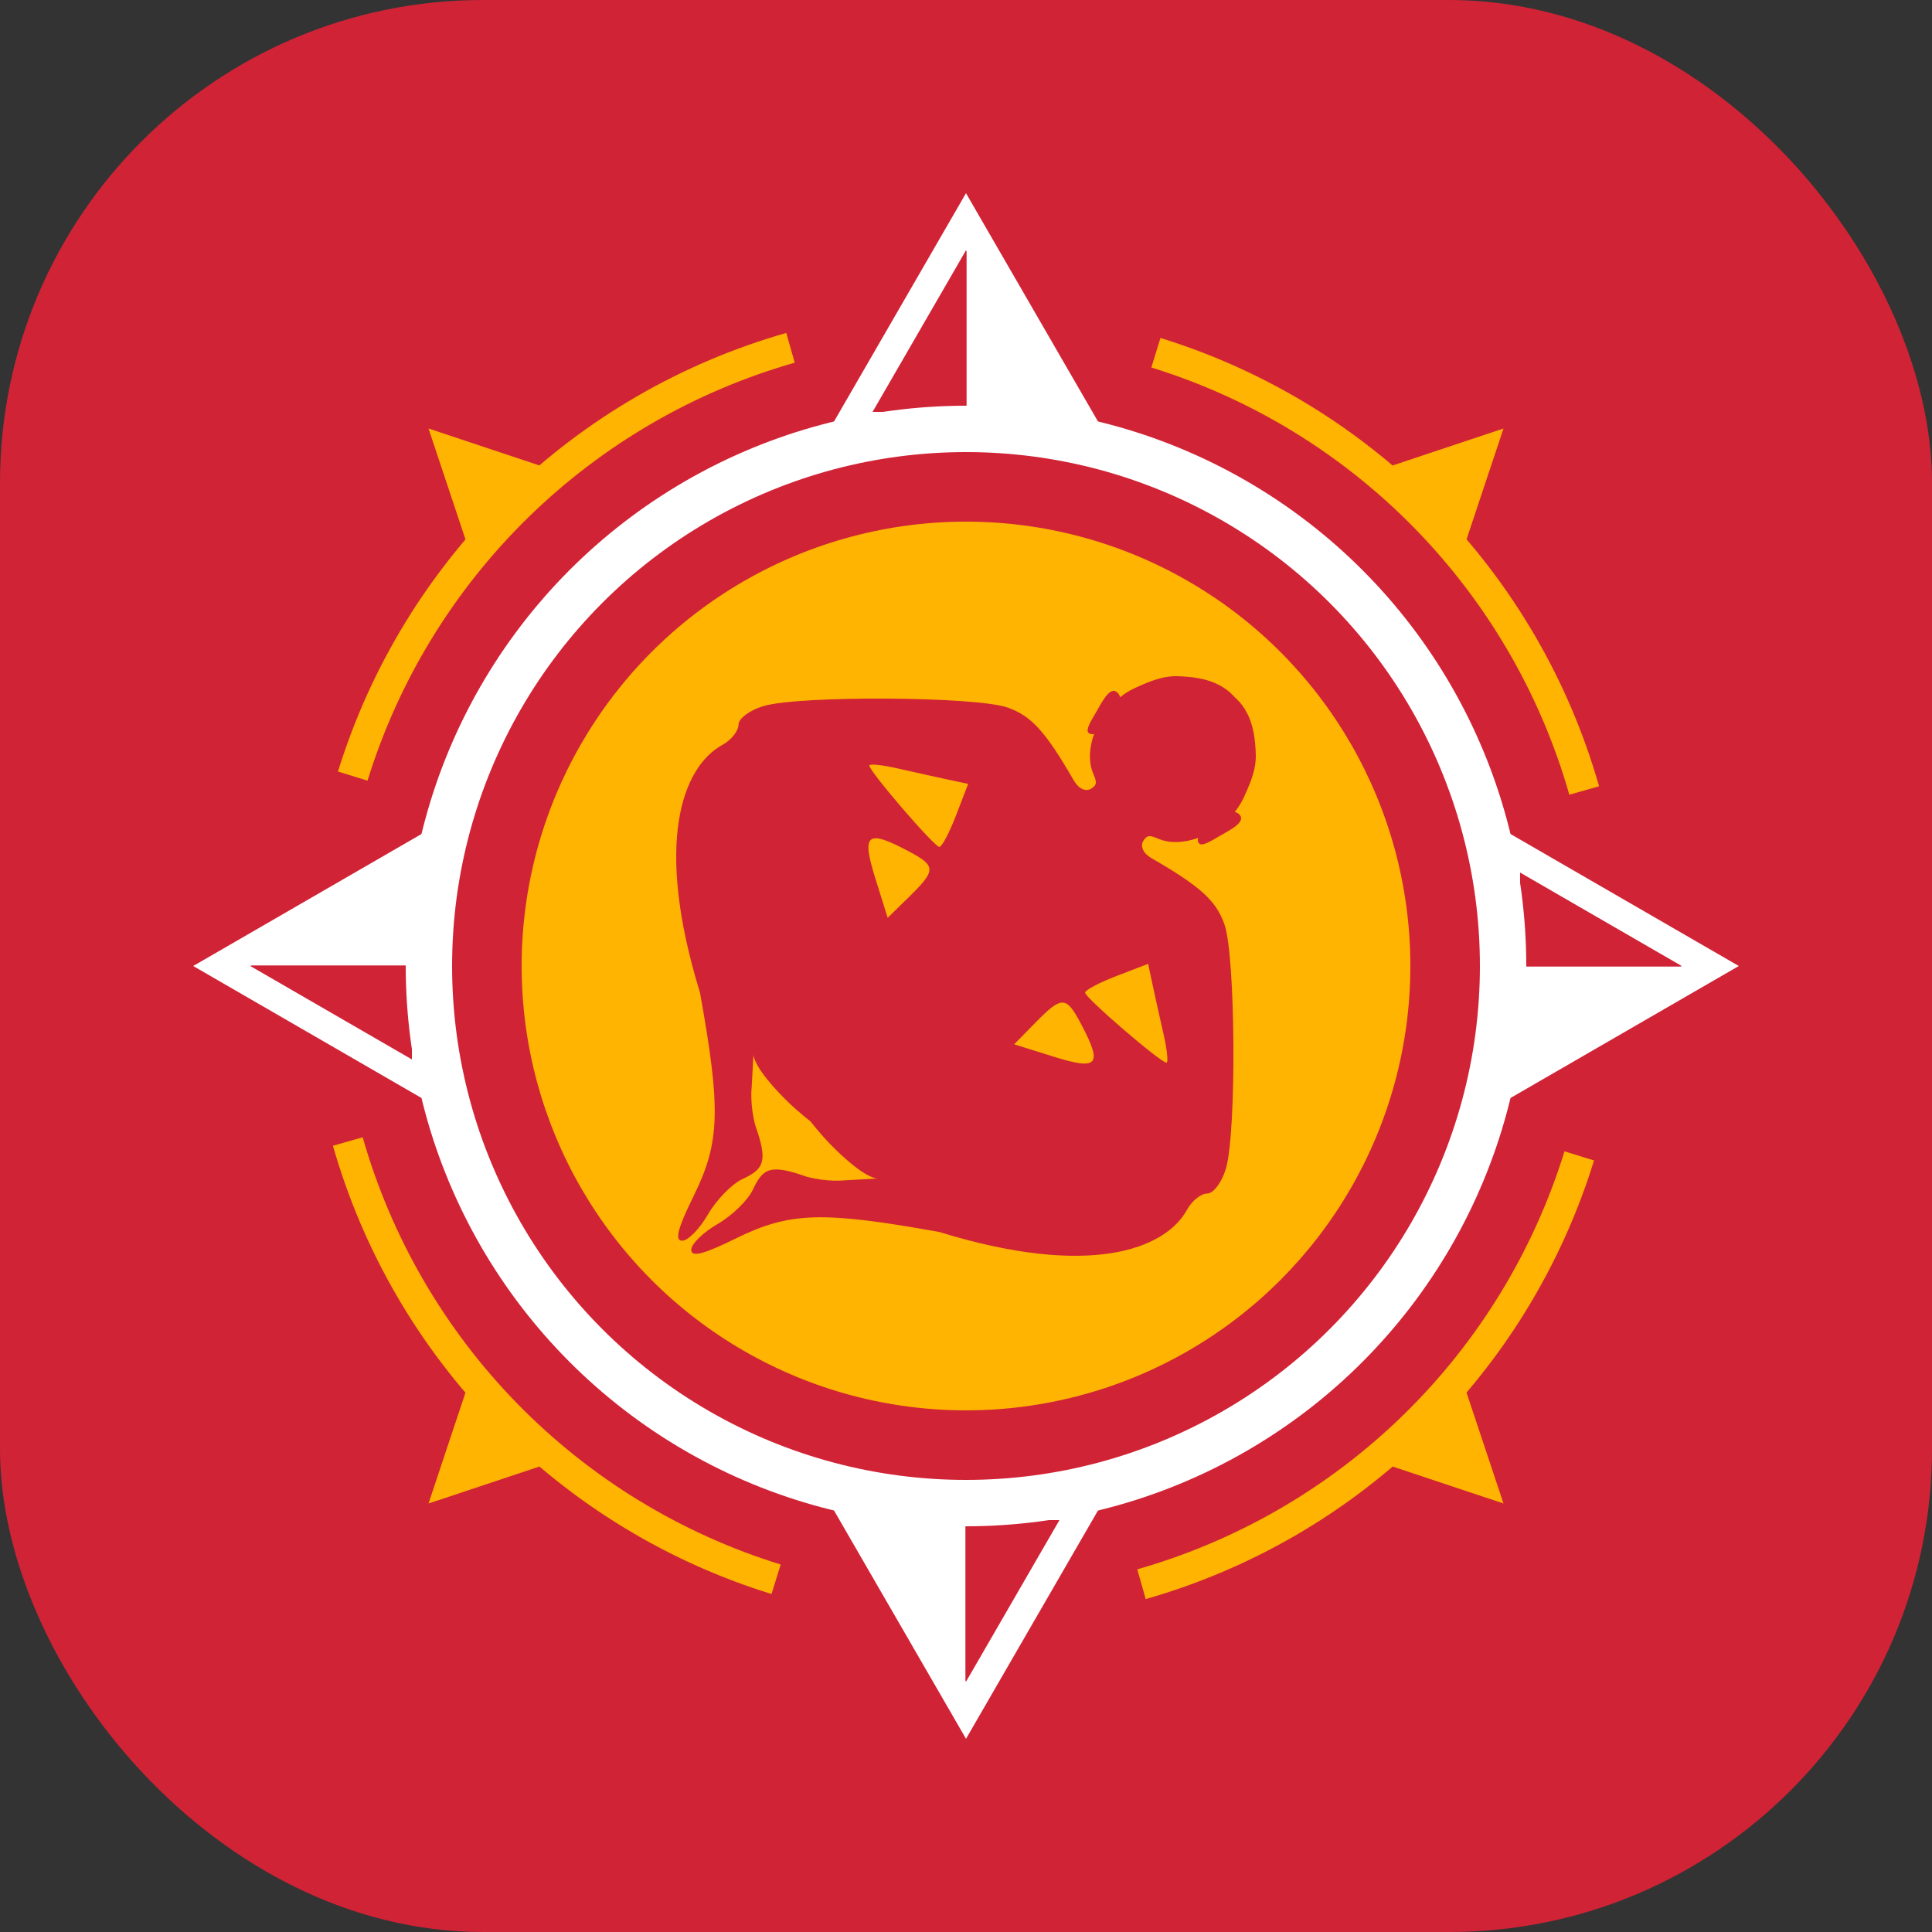 <svg width="400" height="400" viewBox="0 0 400 400" fill="none" xmlns="http://www.w3.org/2000/svg">
<rect x="0" y="0" width="400" height="400" fill="#333333" stroke="none"/>
<rect width="400" height="400" rx="100" fill="#D12336"/>
<circle cx="200" cy="200" r="111.2" stroke="white" stroke-width="9.6"/>
<path d="M175.526 88.242L199.999 45.91L224.473 88.242H175.526Z" stroke="white" stroke-width="5.916"/>
<path d="M200.12 45.936L212.009 69.681L220.925 87.49H200.12V45.936Z" fill="white"/>
<path d="M224.474 311.758L200.001 354.09L175.527 311.758L224.474 311.758Z" stroke="white" stroke-width="5.916"/>
<path d="M199.88 354.064L187.991 330.319L179.075 312.51L199.88 312.51L199.88 354.064Z" fill="white"/>
<path d="M311.758 175.526L354.09 200L311.758 224.473L311.758 175.526Z" stroke="white" stroke-width="5.916"/>
<path d="M354.064 200.121L330.32 212.009L312.511 220.926L312.511 200.121L354.064 200.121Z" fill="white"/>
<path d="M88.242 224.474L45.91 200L88.242 175.527L88.242 224.474Z" stroke="white" stroke-width="5.916"/>
<path d="M45.935 199.879L69.68 187.991L87.489 179.074L87.489 199.879L45.935 199.879Z" fill="white"/>
<path fill-rule="evenodd" clip-rule="evenodd" d="M159.738 330.028C138.077 323.331 118.429 311.336 102.574 295.129C86.718 278.923 75.155 259.018 68.933 237.215L75.087 235.459C81.017 256.237 92.037 275.208 107.148 290.654C122.26 306.099 140.985 317.531 161.629 323.914L159.738 330.028Z" fill="#FFB401"/>
<path d="M88.72 311.281L96.64 287.522L112.479 303.361L88.72 311.281Z" fill="#FFB401"/>
<path fill-rule="evenodd" clip-rule="evenodd" d="M69.974 159.737C76.671 138.077 88.666 118.428 104.872 102.573C121.079 86.717 140.984 75.154 162.787 68.932L164.543 75.086C143.765 81.016 124.794 92.036 109.348 107.147C93.903 122.259 82.471 140.984 76.088 161.628L69.974 159.737Z" fill="#FFB401"/>
<path d="M88.72 88.72L112.479 96.639L96.64 112.478L88.72 88.72Z" fill="#FFB401"/>
<path fill-rule="evenodd" clip-rule="evenodd" d="M240.262 69.972C261.923 76.669 281.571 88.664 297.426 104.871C313.282 121.077 324.845 140.982 331.067 162.785L324.913 164.541C318.983 143.763 307.963 124.792 292.852 109.346C277.74 93.901 259.015 82.469 238.371 76.086L240.262 69.972Z" fill="#FFB401"/>
<path d="M311.28 88.719L303.36 112.478L287.521 96.639L311.28 88.719Z" fill="#FFB401"/>
<path fill-rule="evenodd" clip-rule="evenodd" d="M330.026 240.262C323.329 261.923 311.334 281.571 295.128 297.427C278.921 313.283 259.016 324.846 237.213 331.068L235.457 324.914C256.235 318.984 275.206 307.964 290.652 292.853C306.097 277.741 317.529 259.016 323.912 238.372L330.026 240.262Z" fill="#FFB401"/>
<path d="M311.28 311.28L287.521 303.361L303.36 287.521L311.28 311.28Z" fill="#FFB401"/>
<circle cx="200" cy="200" r="92" fill="#FFB401"/>
<path fill-rule="evenodd" clip-rule="evenodd" d="M246.182 140.154C248.576 140.372 252.788 141.074 255.643 144.357C258.925 147.212 259.628 151.424 259.846 153.817C260.166 157.338 260.236 159.283 257.503 165.138C257.01 166.196 256.384 167.183 255.659 168.088C255.963 168.188 256.248 168.323 256.462 168.506C258.118 169.922 255.314 171.503 253.178 172.708C252.904 172.862 252.64 173.011 252.399 173.152C252.287 173.218 252.173 173.285 252.057 173.353C250.582 174.221 248.863 175.232 248.3 174.651C247.961 174.302 247.944 173.878 248.061 173.477C245.257 174.484 242.381 174.653 240.099 173.762C239.94 173.7 239.789 173.639 239.645 173.582L239.644 173.581C238.279 173.032 237.559 172.743 236.748 174.027C235.998 175.211 236.67 176.672 238.43 177.689C248.551 183.537 251.777 186.466 253.512 191.388C255.819 197.939 256.041 234.401 253.817 241.927C252.975 244.775 251.234 247.106 249.946 247.106C248.657 247.106 246.784 248.601 245.784 250.429C241.233 258.737 225.492 264.636 194.49 255.074C170.168 250.707 163.481 250.921 152.322 256.42C145.659 259.705 143.123 260.348 143.123 258.758C143.123 257.548 145.576 255.145 148.573 253.418C151.57 251.689 154.856 248.486 155.877 246.3C157.962 241.827 159.508 240.979 166.936 243.604C171.23 244.775 174.743 244.385 174.743 244.385L181.662 244C181.736 244.001 181.77 243.994 181.77 243.994L181.662 244C181.181 243.994 179.039 243.657 173.963 238.919C171.034 236.186 169.375 234.138 167.813 232.187C165.861 230.625 163.814 228.966 161.08 226.037C156.343 220.961 156.005 218.818 155.999 218.338L156.005 218.229C156.005 218.229 155.999 218.264 155.999 218.338L155.615 225.256C155.615 225.256 155.225 228.77 156.396 233.064C159.02 240.492 158.173 242.037 153.7 244.123C151.514 245.144 148.311 248.43 146.582 251.427C144.854 254.424 142.451 256.877 141.242 256.877C139.651 256.877 140.295 254.341 143.579 247.678C149.079 236.519 149.292 229.832 144.926 205.51C135.364 174.507 141.262 158.767 149.571 154.216C151.399 153.216 152.894 151.342 152.894 150.054C152.894 148.766 155.225 147.024 158.073 146.183C165.599 143.959 202.06 144.18 208.611 146.488C213.534 148.223 216.463 151.448 222.311 161.57C223.327 163.33 224.789 164.002 225.973 163.251C227.257 162.44 226.968 161.721 226.419 160.356C226.361 160.212 226.3 160.06 226.237 159.9C225.347 157.619 225.516 154.743 226.523 151.939C226.122 152.056 225.698 152.039 225.348 151.7C224.767 151.136 225.779 149.418 226.647 147.943C226.715 147.827 226.782 147.713 226.848 147.601C226.989 147.36 227.137 147.096 227.292 146.822C228.497 144.685 230.078 141.882 231.494 143.538C231.677 143.752 231.812 144.037 231.912 144.341C232.816 143.616 233.803 142.99 234.862 142.496C240.717 139.764 242.662 139.834 246.182 140.154ZM200.444 162.293L196.19 161.386C193.849 160.889 189.247 159.866 185.959 159.116C182.673 158.364 179.984 158.087 179.984 158.498C179.984 159.708 193.439 175.34 194.481 175.342C195.006 175.342 196.563 172.406 197.939 168.817L200.444 162.293ZM188.257 185.641C193.86 180.147 193.839 179.273 188.031 176.199C179.459 171.663 178.336 172.6 181.233 181.869L183.783 190.028L188.257 185.641ZM238.614 203.81L237.707 199.555L231.183 202.06C227.593 203.437 224.658 204.994 224.658 205.518C224.66 206.56 240.292 220.016 241.502 220.016C241.913 220.016 241.636 217.326 240.884 214.04C240.134 210.753 239.111 206.151 238.614 203.81ZM223.8 211.969C220.727 206.16 219.853 206.14 214.359 211.743L209.972 216.217L218.131 218.767C227.399 221.664 228.337 220.54 223.8 211.969Z" fill="#D12336"/>
</svg>
